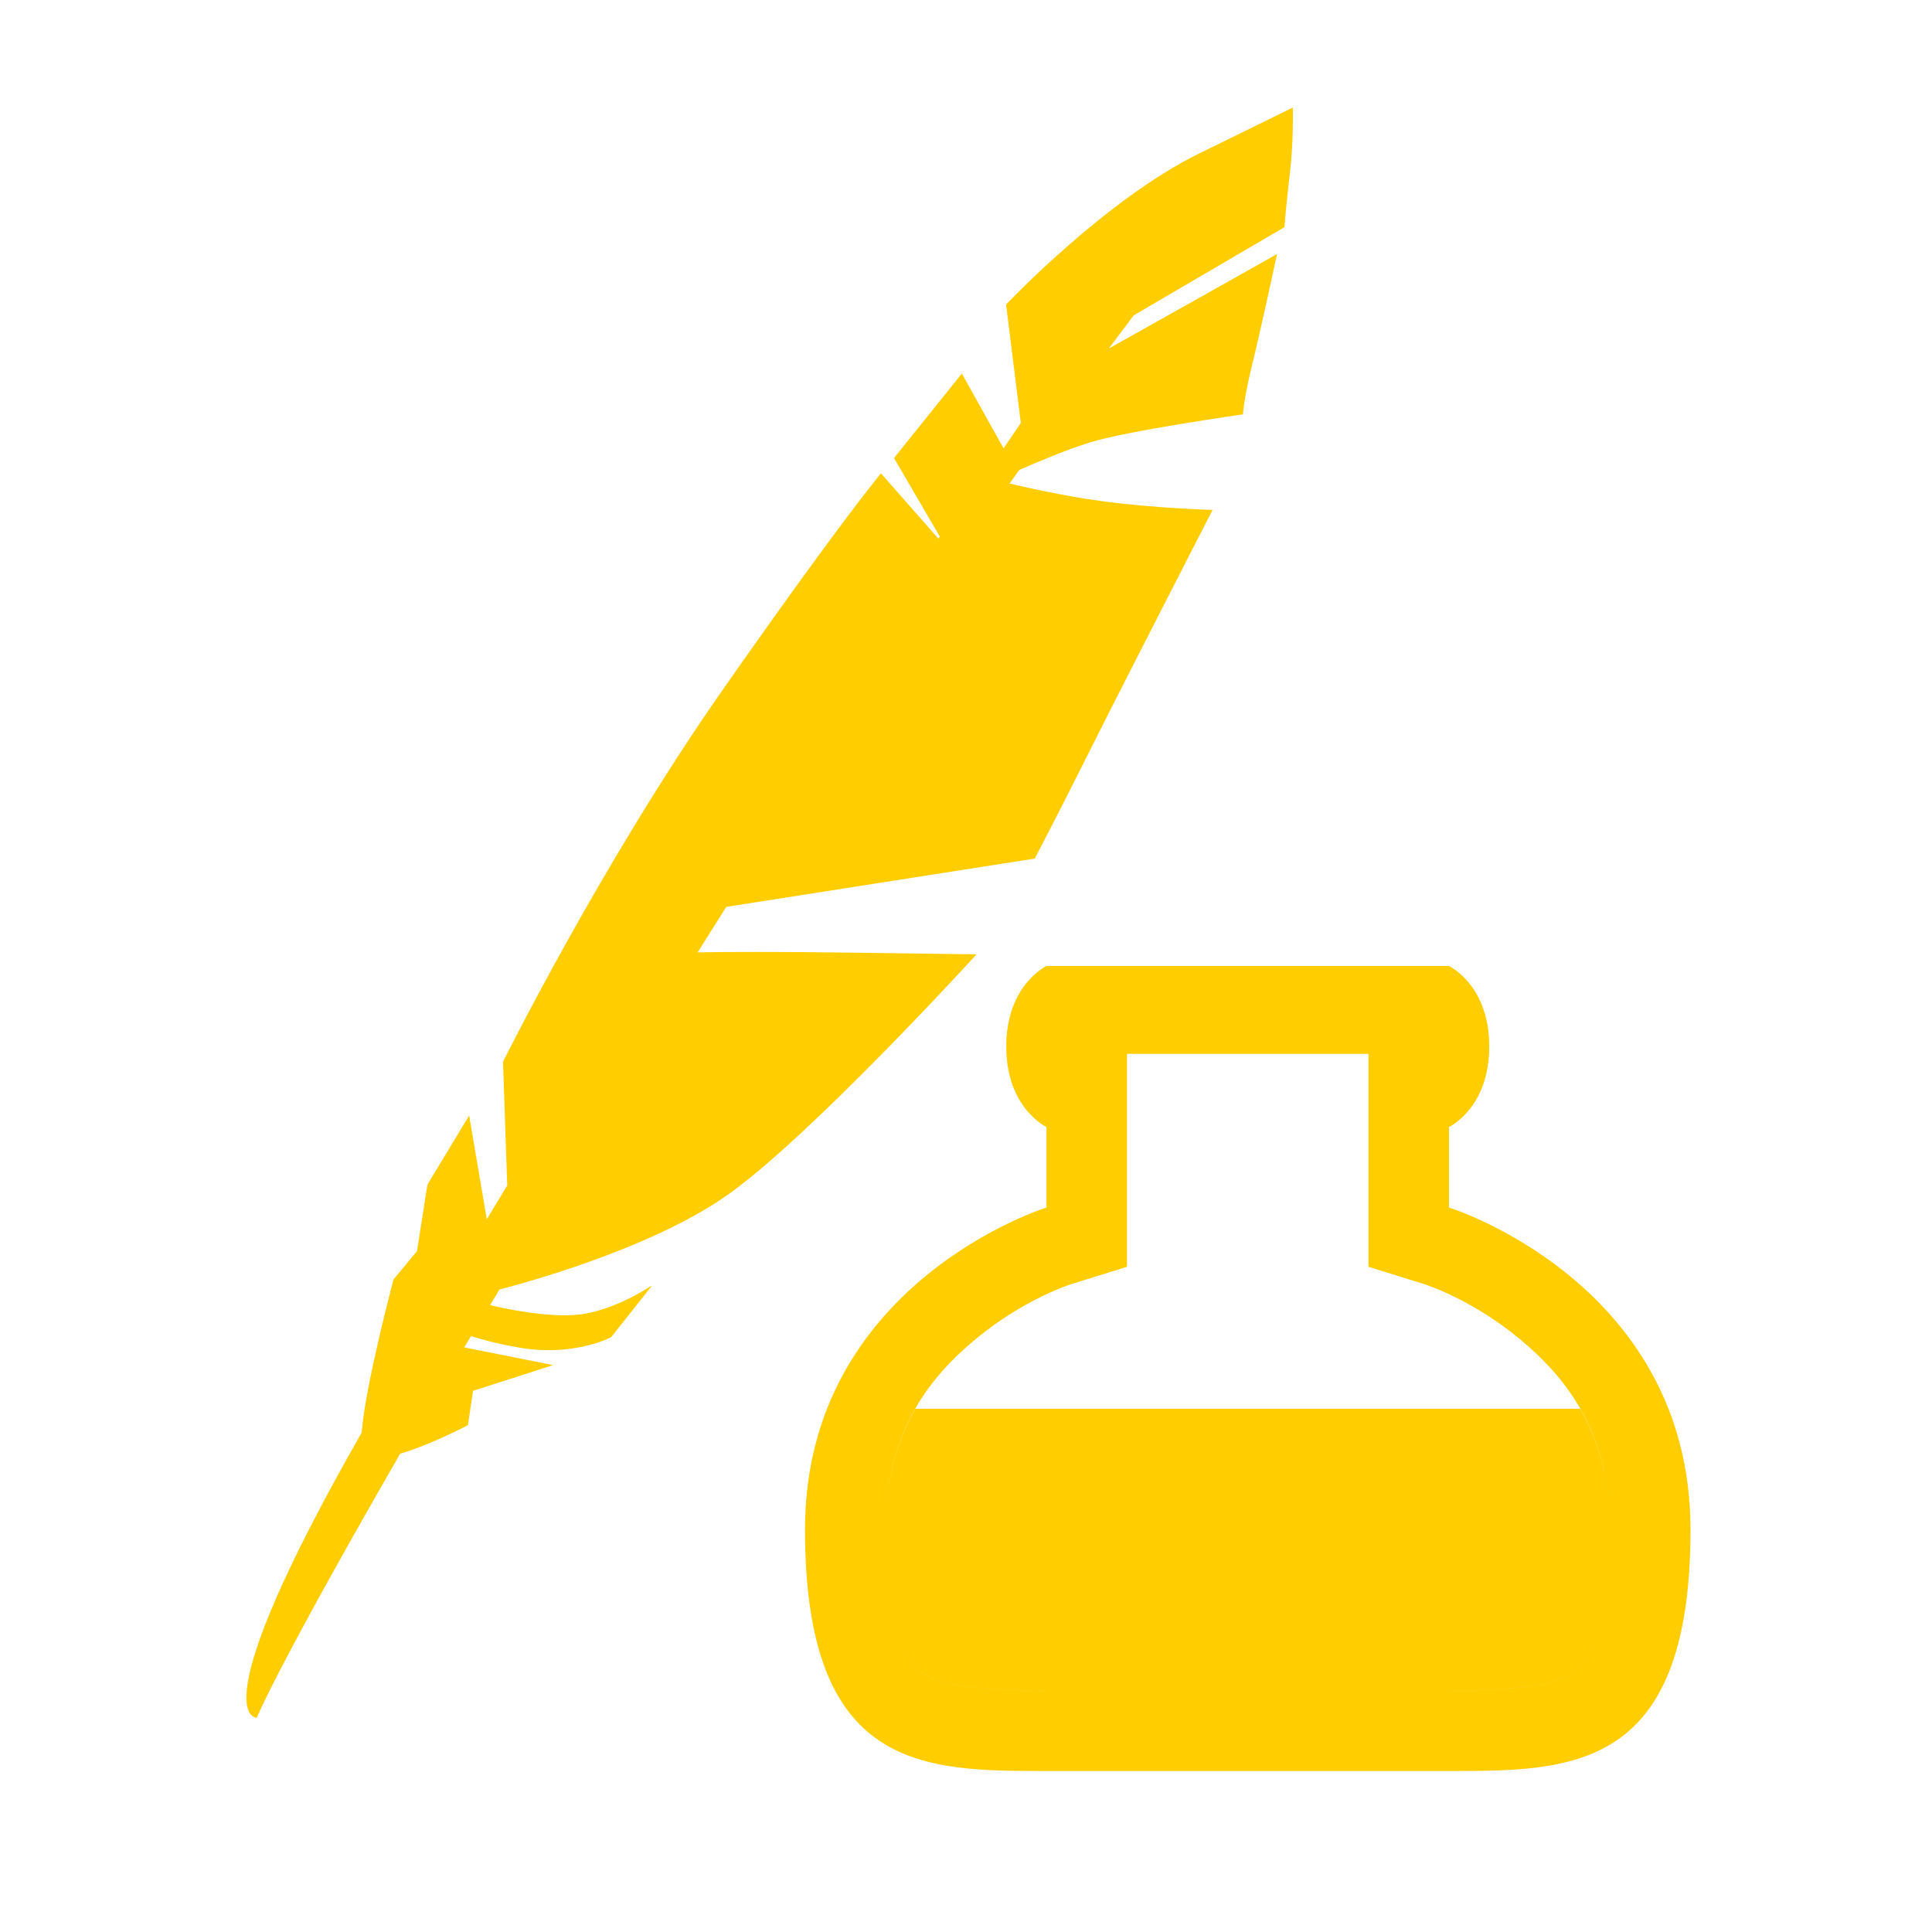 <svg height="48" width="48" xmlns="http://www.w3.org/2000/svg"><path fill="rgb(255, 205, 0)" d="m36 24s1 .467 1 2-1 2-1 2v2s6 1.867 6 8c0 6-2.933 6-6 6h-10c-3.067 0-6 0-6-6 0-6.133 6-8 6-8v-2s-1-.467-1-2 1-2 1-2zm-8 7.473-1.406.438s-1.138.359-2.324 1.334c-1.155.95-2.214 2.271-2.268 4.571.028-1.164.315-2.075.74-2.816h16.516c.428.749.718 1.669.741 2.85-.045-2.32-1.108-3.651-2.269-4.605-1.186-.975-2.324-1.334-2.324-1.334l-1.406-.438v-5.29h-6zm-5.035 10.118c.428.288 1.502.41 3.035.41h10c1.533 0 2.607-.122 3.035-.41s.965-.916.965-3.59c0 2.673-.537 3.301-.965 3.589s-1.502.41-3.035.41h-10c-1.533 0-2.607-.122-3.035-.41-.429-.288-.965-.916-.965-3.589 0 2.674.536 3.302.965 3.59zm9.083-37.295c-.092.764-.137 1.348-.137 1.348l-3.745 2.192c-.203.27-.409.545-.617.822l2.535-1.421 1.643-.925s0 .002-.001.006l.001-.001s-.411 1.91-.617 2.742c-.206.831-.23 1.236-.23 1.236s-2.862.405-3.801.697c-.58.181-1.291.479-1.754.683-.082.113-.164.225-.244.338.435.103 1.335.306 2.273.435 1.306.179 2.768.221 2.768.221s-.001.002-.003.006h.004s-2.178 4.238-3.02 5.922-1.395 2.734-1.395 2.734l-7.664 1.2c-.241.381-.479.758-.711 1.13.566-.012 2.097-.018 3.789.007 2.137.032 3.129.041 3.129.041s-.002.002-.006.007h.012s-4.113 4.513-6.186 5.975c-1.959 1.382-5.292 2.252-5.662 2.346-.077.129-.157.263-.233.389.141.034 1.53.364 2.359.213.875-.158 1.652-.699 1.652-.699l-.021.027c.018-.012.028-.019.028-.019l-1.01 1.273s-.935.506-2.328.252c-.581-.106-.891-.196-1.154-.277-.053.088-.116.192-.169.279l2.196.438-.013.004.013.003-1.976.635-.128.85s0 0-.001.001l-.001.004s-.927.487-1.681.707c-3.113 5.405-3.562 6.56-3.562 6.56s-1.466.054 2.586-7.05c.007-.012.014-.024.02-.036.087-1.165.793-3.807.793-3.807l.581-.699.26-1.655 1.036-1.716.438 2.578c.169-.281.339-.561.508-.839l-.105-3.073s2.462-4.958 5.441-9.217 3.95-5.402 3.95-5.402l1.426 1.62c.012-.016.024-.033.036-.049l-1.139-1.953 1.686-2.098 1.036 1.857c.146-.214.291-.428.429-.629l-.366-2.944s2.462-2.606 4.794-3.75l2.329-1.143v.001l.001-.001v.002c.001-.001.002-.002.002-.002l-.001.005s0 0-.001.001c.001.055.017.88-.072 1.618zm.072-1.624h-.001c0-.002 0-.003 0-.003z"/></svg>